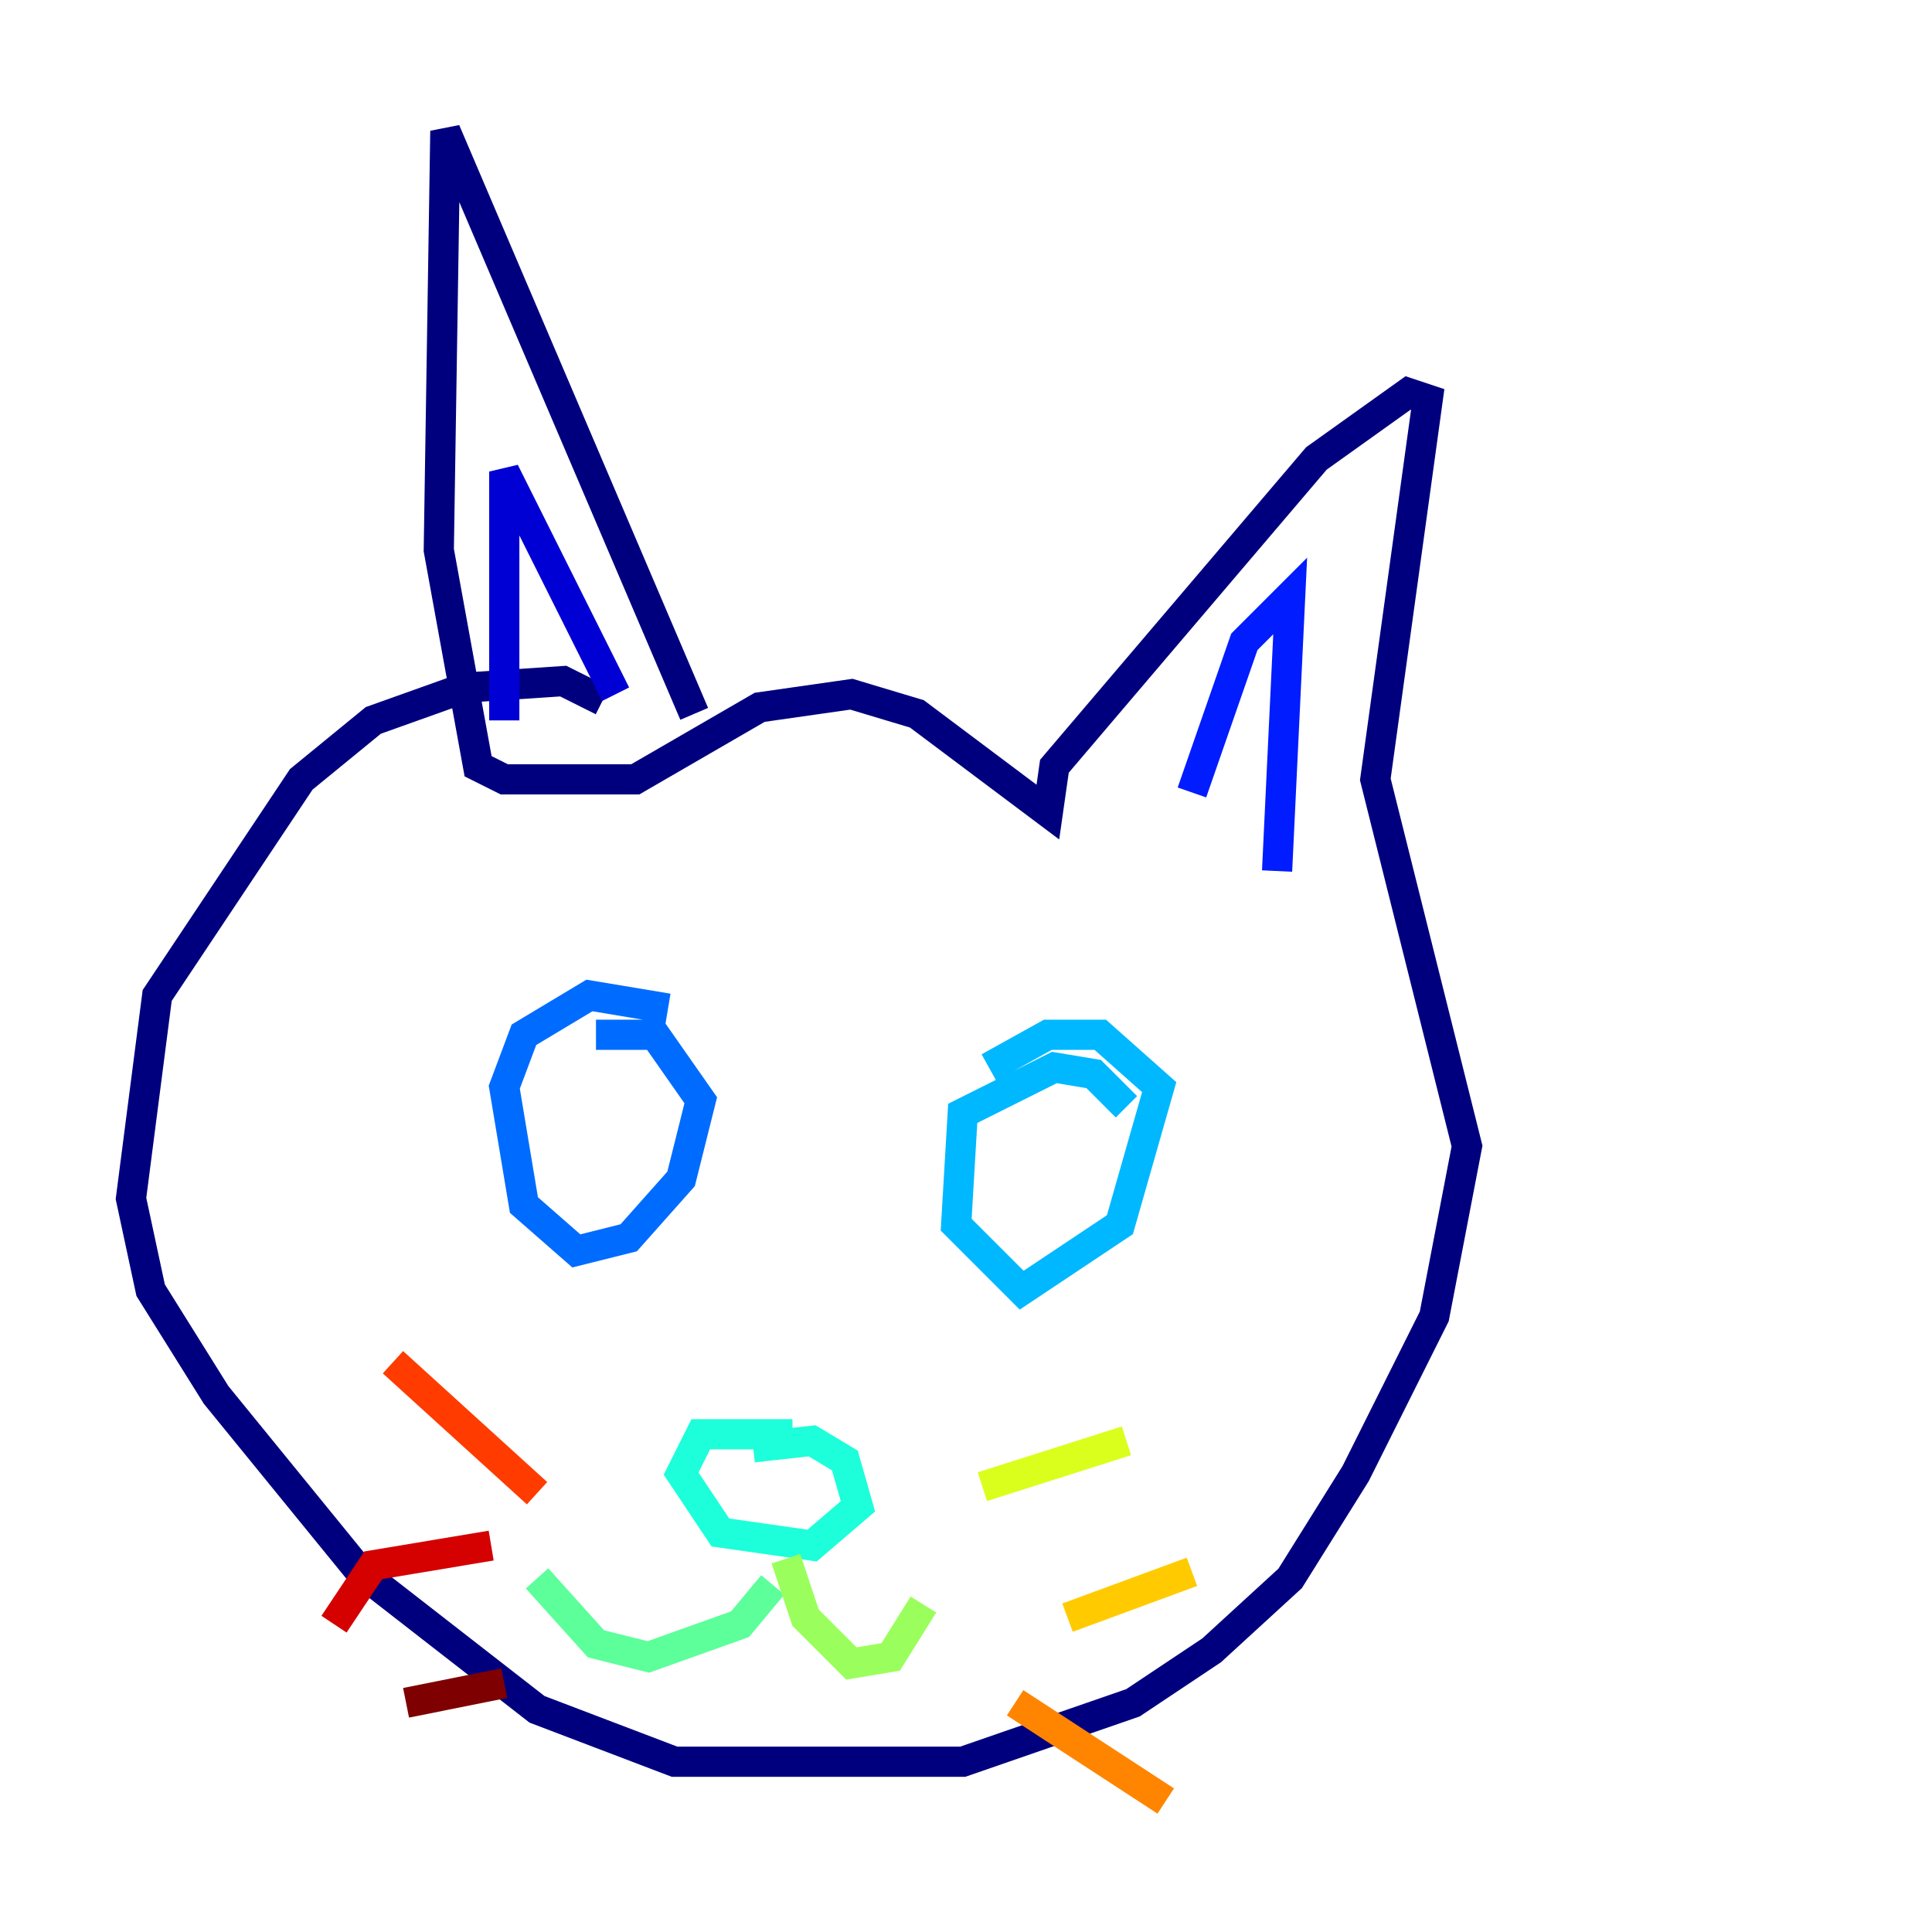 <?xml version="1.0" encoding="utf-8" ?>
<svg baseProfile="tiny" height="128" version="1.2" viewBox="0,0,128,128" width="128" xmlns="http://www.w3.org/2000/svg" xmlns:ev="http://www.w3.org/2001/xml-events" xmlns:xlink="http://www.w3.org/1999/xlink"><defs /><polyline fill="none" points="39.919,46.427 37.315,45.125 30.807,45.559 24.732,47.729 19.959,51.634 10.414,65.953 8.678,79.403 9.98,85.478 14.319,92.42 23.864,104.136 35.58,113.248 44.691,116.719 63.783,116.719 75.064,112.814 80.271,109.342 85.478,104.57 89.817,97.627 95.024,87.214 97.193,75.932 91.119,51.634 94.59,26.468 93.288,26.034 87.214,30.373 69.858,50.766 69.424,53.803 60.746,47.295 56.407,45.993 50.332,46.861 42.088,51.634 33.41,51.634 31.675,50.766 29.071,36.447 29.505,8.678 45.993,47.295" stroke="#00007f" stroke-width="2" /><polyline fill="none" points="33.41,47.729 33.41,31.241 40.786,45.993" stroke="#0000d5" stroke-width="2" /><polyline fill="none" points="78.969,52.502 82.441,42.522 85.478,39.485 84.61,57.709" stroke="#001cff" stroke-width="2" /><polyline fill="none" points="44.258,66.82 39.051,65.953 34.712,68.556 33.41,72.027 34.712,79.837 38.183,82.875 41.654,82.007 45.125,78.102 46.427,72.895 43.39,68.556 39.485,68.556" stroke="#006cff" stroke-width="2" /><polyline fill="none" points="74.63,73.329 72.461,71.159 69.858,70.725 63.783,73.763 63.349,81.139 67.688,85.478 74.197,81.139 76.8,72.027 72.895,68.556 69.424,68.556 65.519,70.725" stroke="#00b8ff" stroke-width="2" /><polyline fill="none" points="52.502,95.024 46.427,95.024 45.125,97.627 47.729,101.532 53.803,102.4 56.841,99.797 55.973,96.759 53.803,95.458 49.898,95.891" stroke="#1cffda" stroke-width="2" /><polyline fill="none" points="51.2,105.003 49.031,107.607 42.956,109.776 39.485,108.909 35.58,104.57" stroke="#5cff9a" stroke-width="2" /><polyline fill="none" points="52.068,103.268 53.37,107.173 56.407,110.21 59.01,109.776 61.18,106.305" stroke="#9aff5c" stroke-width="2" /><polyline fill="none" points="65.085,98.495 74.63,95.458" stroke="#daff1c" stroke-width="2" /><polyline fill="none" points="70.725,107.173 78.969,104.136" stroke="#ffcb00" stroke-width="2" /><polyline fill="none" points="67.254,112.814 77.234,119.322" stroke="#ff8500" stroke-width="2" /><polyline fill="none" points="35.58,98.929 26.034,90.251" stroke="#ff3b00" stroke-width="2" /><polyline fill="none" points="32.542,102.4 24.732,103.702 22.129,107.607" stroke="#d50000" stroke-width="2" /><polyline fill="none" points="33.41,111.512 26.902,112.814" stroke="#7f0000" stroke-width="2" /></svg>
